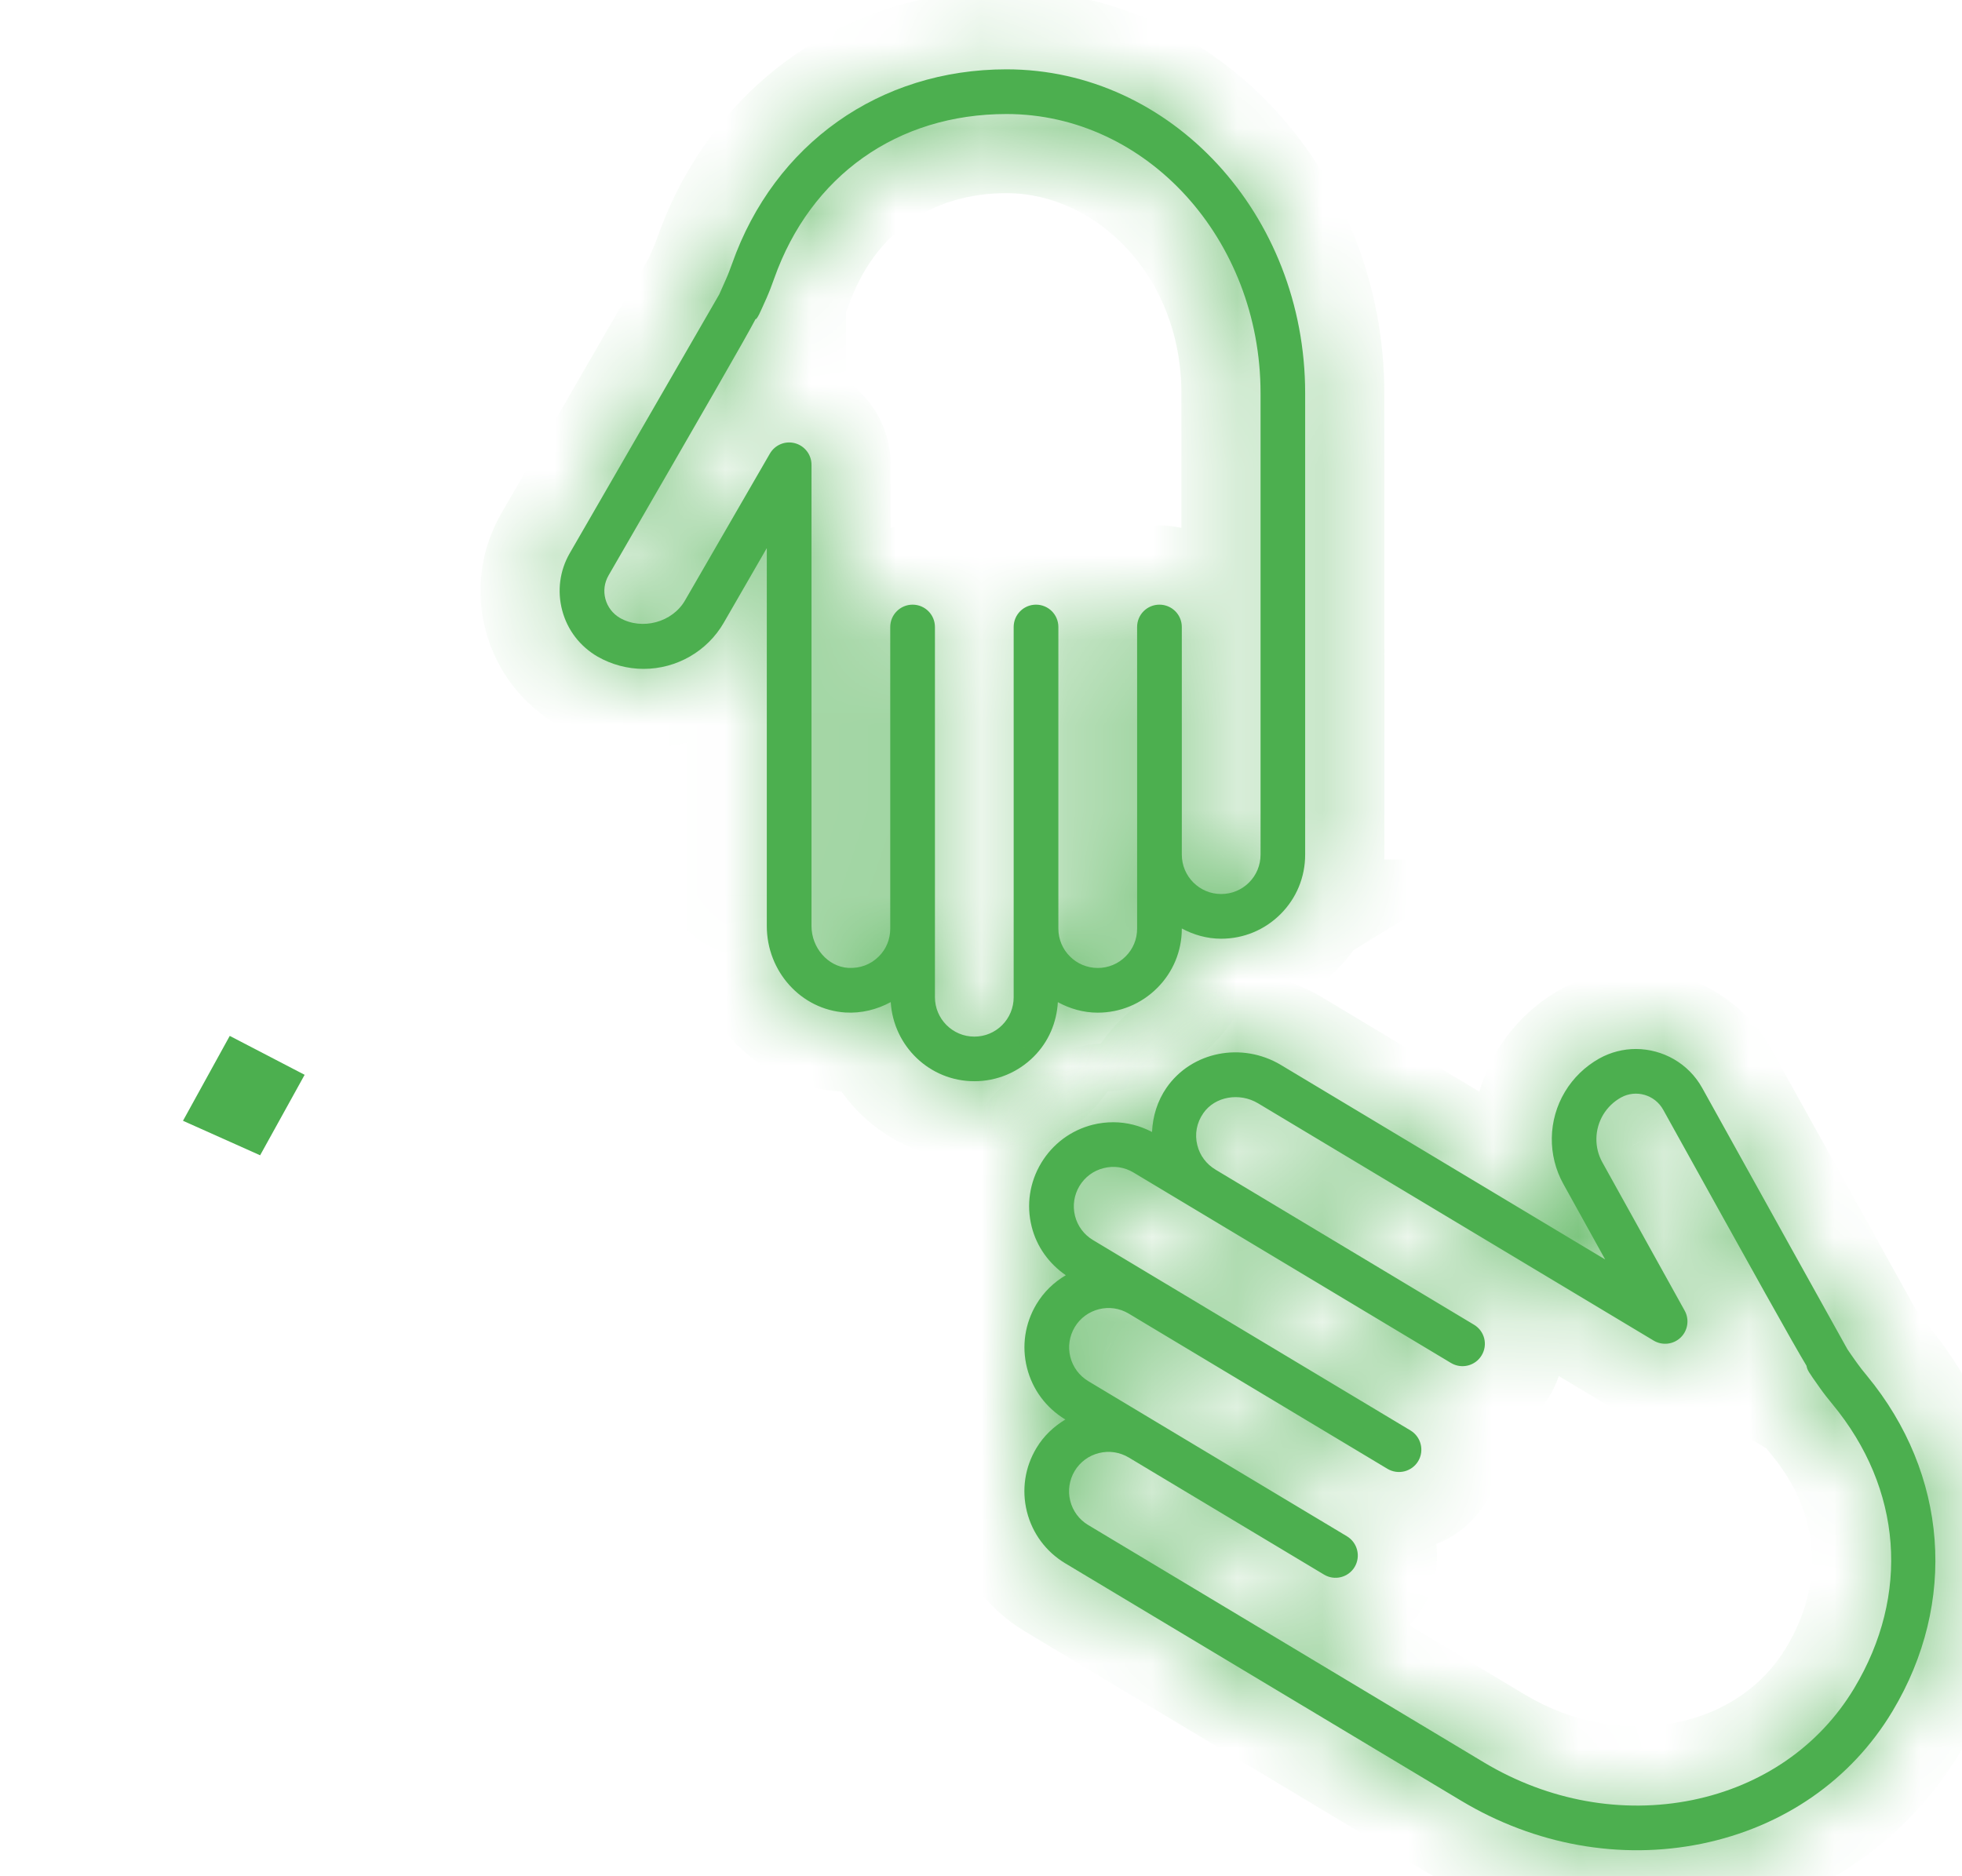 <svg width="23" height="22" viewBox="0 0 23 22" fill="none" xmlns="http://www.w3.org/2000/svg">
<mask id="path-1-inside-1_211_2339" fill="white">
<path d="M14.315 11.007C14.148 11.007 13.992 10.961 13.854 10.887V10.889C13.854 11.152 13.751 11.4 13.565 11.585C13.379 11.771 13.132 11.874 12.868 11.874C12.698 11.874 12.541 11.827 12.401 11.751C12.387 11.992 12.291 12.217 12.119 12.389C11.933 12.575 11.685 12.678 11.422 12.678C10.898 12.678 10.473 12.266 10.442 11.75C10.28 11.838 10.097 11.884 9.908 11.872C9.393 11.838 8.989 11.393 8.989 10.858V6.427L8.485 7.301C8.293 7.635 7.933 7.843 7.545 7.843C7.357 7.843 7.17 7.793 7.005 7.699C6.799 7.579 6.652 7.388 6.591 7.159C6.53 6.93 6.561 6.69 6.68 6.485C6.681 6.485 8.331 3.626 8.432 3.451C8.444 3.424 8.478 3.348 8.507 3.282C8.535 3.22 8.559 3.156 8.582 3.092C9.079 1.686 10.312 0.813 11.799 0.813C13.73 0.813 15.3 2.516 15.3 4.61L15.3 10.021C15.3 10.285 15.198 10.532 15.012 10.718C14.826 10.904 14.579 11.007 14.315 11.007L14.315 11.007ZM11.799 1.337C10.521 1.337 9.503 2.058 9.075 3.267C9.048 3.344 9.019 3.42 8.986 3.495C8.889 3.712 8.889 3.712 8.862 3.743L8.858 3.74C8.724 3.994 8.323 4.688 7.134 6.747C7.085 6.832 7.072 6.93 7.097 7.023C7.122 7.117 7.183 7.196 7.266 7.245C7.526 7.394 7.883 7.298 8.031 7.039L9.025 5.319C9.084 5.217 9.204 5.166 9.319 5.197C9.434 5.228 9.513 5.332 9.513 5.45V10.858C9.513 11.114 9.706 11.334 9.942 11.349C10.079 11.357 10.206 11.311 10.302 11.215C10.389 11.129 10.436 11.013 10.436 10.889V7.352C10.436 7.207 10.554 7.09 10.698 7.09C10.843 7.09 10.96 7.207 10.96 7.352L10.96 11.693C10.96 11.947 11.167 12.155 11.422 12.155C11.545 12.155 11.661 12.107 11.748 12.02C11.835 11.933 11.883 11.816 11.883 11.693V7.352C11.883 7.207 12 7.09 12.145 7.09C12.29 7.09 12.407 7.207 12.407 7.352L12.407 10.848V10.889C12.407 11.143 12.614 11.35 12.869 11.35C12.992 11.35 13.108 11.302 13.195 11.215C13.283 11.128 13.33 11.012 13.33 10.889V7.352C13.33 7.207 13.447 7.09 13.592 7.09C13.737 7.09 13.854 7.207 13.854 7.352L13.854 10.021C13.854 10.276 14.061 10.483 14.315 10.483C14.439 10.483 14.555 10.435 14.642 10.348C14.729 10.261 14.777 10.145 14.777 10.021L14.777 4.61C14.777 2.805 13.441 1.337 11.799 1.337L11.799 1.337Z"/>
</mask>
<path d="M14.315 11.007C14.148 11.007 13.992 10.961 13.854 10.887V10.889C13.854 11.152 13.751 11.4 13.565 11.585C13.379 11.771 13.132 11.874 12.868 11.874C12.698 11.874 12.541 11.827 12.401 11.751C12.387 11.992 12.291 12.217 12.119 12.389C11.933 12.575 11.685 12.678 11.422 12.678C10.898 12.678 10.473 12.266 10.442 11.75C10.28 11.838 10.097 11.884 9.908 11.872C9.393 11.838 8.989 11.393 8.989 10.858V6.427L8.485 7.301C8.293 7.635 7.933 7.843 7.545 7.843C7.357 7.843 7.17 7.793 7.005 7.699C6.799 7.579 6.652 7.388 6.591 7.159C6.53 6.93 6.561 6.69 6.68 6.485C6.681 6.485 8.331 3.626 8.432 3.451C8.444 3.424 8.478 3.348 8.507 3.282C8.535 3.22 8.559 3.156 8.582 3.092C9.079 1.686 10.312 0.813 11.799 0.813C13.73 0.813 15.3 2.516 15.3 4.61L15.3 10.021C15.3 10.285 15.198 10.532 15.012 10.718C14.826 10.904 14.579 11.007 14.315 11.007L14.315 11.007ZM11.799 1.337C10.521 1.337 9.503 2.058 9.075 3.267C9.048 3.344 9.019 3.42 8.986 3.495C8.889 3.712 8.889 3.712 8.862 3.743L8.858 3.74C8.724 3.994 8.323 4.688 7.134 6.747C7.085 6.832 7.072 6.93 7.097 7.023C7.122 7.117 7.183 7.196 7.266 7.245C7.526 7.394 7.883 7.298 8.031 7.039L9.025 5.319C9.084 5.217 9.204 5.166 9.319 5.197C9.434 5.228 9.513 5.332 9.513 5.45V10.858C9.513 11.114 9.706 11.334 9.942 11.349C10.079 11.357 10.206 11.311 10.302 11.215C10.389 11.129 10.436 11.013 10.436 10.889V7.352C10.436 7.207 10.554 7.09 10.698 7.09C10.843 7.09 10.96 7.207 10.96 7.352L10.96 11.693C10.96 11.947 11.167 12.155 11.422 12.155C11.545 12.155 11.661 12.107 11.748 12.02C11.835 11.933 11.883 11.816 11.883 11.693V7.352C11.883 7.207 12 7.09 12.145 7.09C12.29 7.09 12.407 7.207 12.407 7.352L12.407 10.848V10.889C12.407 11.143 12.614 11.35 12.869 11.35C12.992 11.35 13.108 11.302 13.195 11.215C13.283 11.128 13.33 11.012 13.33 10.889V7.352C13.33 7.207 13.447 7.09 13.592 7.09C13.737 7.09 13.854 7.207 13.854 7.352L13.854 10.021C13.854 10.276 14.061 10.483 14.315 10.483C14.439 10.483 14.555 10.435 14.642 10.348C14.729 10.261 14.777 10.145 14.777 10.021L14.777 4.61C14.777 2.805 13.441 1.337 11.799 1.337L11.799 1.337Z" fill="#4CAF4F"/>
<path d="M14.315 11.007V10.079H17.594L14.802 11.797L14.315 11.007ZM13.854 10.887H12.926V9.336L14.292 10.069L13.854 10.887ZM13.565 11.585L12.909 10.929L12.91 10.928L13.565 11.585ZM12.401 11.751L11.475 11.696L11.56 10.236L12.845 10.935L12.401 11.751ZM12.119 12.389L12.775 13.045L12.775 13.046L12.119 12.389ZM10.442 11.75L10.001 10.934L11.282 10.241L11.368 11.695L10.442 11.75ZM9.908 11.872L9.848 12.798L9.847 12.798L9.908 11.872ZM8.989 6.427L8.186 5.963L9.918 2.962V6.427H8.989ZM8.485 7.301L7.68 6.838L7.681 6.837L8.485 7.301ZM7.005 7.699L6.544 8.504L6.54 8.502L7.005 7.699ZM6.591 7.159L7.488 6.919L7.488 6.92L6.591 7.159ZM6.68 6.485L5.877 6.02L6.145 5.557H6.68V6.485ZM8.432 3.451L9.277 3.834L9.259 3.874L9.237 3.912L8.432 3.451ZM8.507 3.282L7.659 2.905L7.659 2.905L8.507 3.282ZM8.582 3.092L9.456 3.402L9.456 3.402L8.582 3.092ZM15.3 4.61L14.372 4.61V4.61H15.3ZM15.3 10.021L16.229 10.021V10.021H15.3ZM15.012 10.718L15.669 11.374L15.669 11.375L15.012 10.718ZM14.315 11.007V11.935H11.036L13.829 10.216L14.315 11.007ZM11.799 1.337V0.409H13.029L12.691 1.592L11.799 1.337ZM9.075 3.267L9.95 3.577L9.949 3.579L9.075 3.267ZM8.986 3.495L9.834 3.873L9.833 3.873L8.986 3.495ZM8.862 3.743L9.561 4.354L8.954 5.048L8.255 4.445L8.862 3.743ZM8.858 3.74L8.038 3.305L8.584 2.276L9.465 3.037L8.858 3.74ZM7.134 6.747L7.937 7.211L7.937 7.212L7.134 6.747ZM7.097 7.023L6.201 7.265L6.2 7.262L7.097 7.023ZM7.266 7.245L6.804 8.049L6.802 8.048L7.266 7.245ZM8.031 7.039L7.226 6.577L7.227 6.575L8.031 7.039ZM9.025 5.319L8.221 4.855L8.221 4.854L9.025 5.319ZM9.319 5.197L9.079 6.094L9.077 6.093L9.319 5.197ZM9.942 11.349L9.893 12.276L9.881 12.275L9.942 11.349ZM10.302 11.215L10.958 11.872L10.957 11.872L10.302 11.215ZM10.96 7.352H11.888V7.352L10.96 7.352ZM10.96 11.693H10.032V11.693L10.96 11.693ZM11.748 12.02L12.405 12.675L12.404 12.677L11.748 12.02ZM12.407 7.352H13.335V7.352L12.407 7.352ZM12.407 10.848H11.479V10.848L12.407 10.848ZM13.195 11.215L13.851 11.872L13.851 11.873L13.195 11.215ZM13.854 7.352H14.782V7.352L13.854 7.352ZM13.854 10.021H12.926V10.021L13.854 10.021ZM14.642 10.348L15.298 11.005L15.297 11.005L14.642 10.348ZM14.777 10.021H13.849V10.021L14.777 10.021ZM14.777 4.61H15.705V4.61L14.777 4.61ZM11.799 1.337V2.265H10.569L10.907 1.082L11.799 1.337ZM14.315 11.935C13.973 11.935 13.668 11.84 13.415 11.704L14.292 10.069C14.304 10.075 14.312 10.078 14.315 10.078C14.318 10.079 14.317 10.079 14.315 10.079V11.935ZM14.782 10.887V10.889H12.926V10.887H14.782ZM14.782 10.889C14.782 11.398 14.582 11.882 14.221 12.242L12.91 10.928C12.917 10.922 12.92 10.916 12.922 10.911C12.924 10.907 12.926 10.899 12.926 10.889H14.782ZM14.222 12.242C13.861 12.602 13.378 12.802 12.868 12.802V10.946C12.879 10.946 12.886 10.944 12.891 10.942C12.896 10.94 12.902 10.936 12.909 10.929L14.222 12.242ZM12.868 12.802C12.522 12.802 12.213 12.705 11.957 12.566L12.845 10.935C12.857 10.942 12.865 10.944 12.868 10.945C12.87 10.946 12.87 10.946 12.868 10.946V12.802ZM13.328 11.805C13.301 12.261 13.116 12.705 12.775 13.045L11.462 11.733C11.465 11.73 11.467 11.727 11.469 11.723C11.471 11.719 11.474 11.71 11.475 11.696L13.328 11.805ZM12.775 13.046C12.415 13.406 11.931 13.606 11.422 13.606V11.75C11.432 11.75 11.44 11.748 11.444 11.746C11.449 11.744 11.455 11.74 11.462 11.733L12.775 13.046ZM11.422 13.606C10.397 13.606 9.575 12.802 9.516 11.805L11.368 11.695C11.37 11.711 11.376 11.725 11.387 11.736C11.393 11.741 11.399 11.745 11.403 11.747C11.408 11.748 11.413 11.75 11.422 11.75V13.606ZM10.883 12.567C10.584 12.729 10.228 12.822 9.848 12.798L9.967 10.945C9.967 10.945 9.969 10.946 9.974 10.945C9.98 10.943 9.989 10.941 10.001 10.934L10.883 12.567ZM9.847 12.798C8.817 12.73 8.061 11.854 8.061 10.858H9.918C9.918 10.89 9.929 10.914 9.943 10.93C9.957 10.945 9.967 10.945 9.969 10.946L9.847 12.798ZM8.061 10.858V6.427H9.918V10.858H8.061ZM9.793 6.891L9.289 7.765L7.681 6.837L8.186 5.963L9.793 6.891ZM9.289 7.763C8.931 8.387 8.263 8.771 7.545 8.771V6.915C7.602 6.915 7.654 6.883 7.68 6.838L9.289 7.763ZM7.545 8.771C7.194 8.771 6.849 8.679 6.544 8.504L7.467 6.893C7.491 6.908 7.519 6.915 7.545 6.915V8.771ZM6.54 8.502C6.123 8.26 5.82 7.867 5.695 7.399L7.488 6.92C7.487 6.916 7.485 6.911 7.48 6.905C7.476 6.899 7.472 6.896 7.471 6.896L6.54 8.502ZM5.695 7.4C5.569 6.932 5.635 6.438 5.877 6.02L7.484 6.95C7.485 6.948 7.487 6.943 7.488 6.935C7.489 6.928 7.488 6.922 7.488 6.919L5.695 7.4ZM6.68 5.557C6.225 5.676 5.884 6.008 5.882 6.012C5.881 6.014 5.88 6.016 5.879 6.016C5.879 6.017 5.879 6.018 5.879 6.018C5.878 6.018 5.878 6.018 5.878 6.018C5.878 6.019 5.878 6.018 5.878 6.018C5.879 6.017 5.88 6.015 5.882 6.012C5.885 6.007 5.889 5.999 5.895 5.989C5.907 5.968 5.925 5.937 5.948 5.898C5.993 5.819 6.058 5.707 6.136 5.572C6.293 5.301 6.502 4.938 6.715 4.57C7.141 3.832 7.578 3.075 7.627 2.989L9.237 3.912C9.186 4.002 8.747 4.762 8.322 5.498C8.11 5.866 7.9 6.229 7.744 6.5C7.666 6.635 7.601 6.748 7.555 6.826C7.533 6.865 7.515 6.896 7.503 6.917C7.496 6.928 7.492 6.936 7.489 6.942C7.487 6.944 7.486 6.947 7.485 6.948C7.484 6.949 7.484 6.95 7.483 6.951C7.483 6.951 7.482 6.952 7.482 6.953C7.481 6.954 7.48 6.956 7.479 6.958C7.476 6.962 7.136 7.294 6.68 7.413V5.557ZM7.587 3.067C7.597 3.045 7.629 2.972 7.659 2.905L9.355 3.659C9.327 3.723 9.291 3.804 9.277 3.834L7.587 3.067ZM7.659 2.905C7.672 2.876 7.686 2.839 7.707 2.782L9.456 3.402C9.431 3.473 9.398 3.564 9.355 3.659L7.659 2.905ZM7.707 2.782C8.335 1.007 9.918 -0.115 11.799 -0.115V1.741C10.707 1.741 9.824 2.365 9.456 3.402L7.707 2.782ZM11.799 -0.115C14.312 -0.115 16.228 2.076 16.228 4.61H14.372C14.372 2.957 13.148 1.741 11.799 1.741V-0.115ZM16.228 4.61L16.229 10.021L14.372 10.021L14.372 4.61L16.228 4.61ZM16.229 10.021C16.229 10.53 16.029 11.014 15.669 11.374L14.355 10.063C14.363 10.055 14.366 10.049 14.368 10.044C14.37 10.039 14.372 10.032 14.372 10.021H16.229ZM15.669 11.375C15.308 11.735 14.825 11.935 14.315 11.935V10.079C14.326 10.079 14.333 10.077 14.338 10.075C14.343 10.073 14.349 10.069 14.356 10.062L15.669 11.375ZM13.829 10.216L13.829 10.216L14.802 11.797L14.802 11.797L13.829 10.216ZM11.799 2.265C10.917 2.265 10.247 2.737 9.95 3.577L8.2 2.957C8.759 1.38 10.126 0.409 11.799 0.409V2.265ZM9.949 3.579C9.92 3.661 9.882 3.765 9.834 3.873L8.138 3.118C8.156 3.076 8.175 3.026 8.201 2.955L9.949 3.579ZM9.833 3.873C9.791 3.968 9.755 4.049 9.728 4.103C9.711 4.137 9.684 4.189 9.644 4.247C9.604 4.306 9.564 4.35 9.561 4.354L8.163 3.132C8.165 3.13 8.165 3.131 8.163 3.132C8.162 3.134 8.158 3.138 8.154 3.143C8.149 3.149 8.143 3.157 8.136 3.166C8.129 3.176 8.122 3.185 8.114 3.196C8.1 3.217 8.089 3.236 8.081 3.25C8.073 3.263 8.069 3.272 8.068 3.274C8.067 3.276 8.067 3.275 8.07 3.268C8.073 3.261 8.078 3.252 8.084 3.238C8.09 3.225 8.098 3.208 8.107 3.188C8.116 3.168 8.126 3.144 8.138 3.117L9.833 3.873ZM8.255 4.445L8.252 4.442L9.465 3.037L9.469 3.041L8.255 4.445ZM9.678 4.174C9.533 4.449 9.119 5.166 7.937 7.211L6.33 6.283C7.528 4.209 7.914 3.54 8.038 3.305L9.678 4.174ZM7.937 7.212C8.011 7.084 8.032 6.929 7.994 6.785L6.2 7.262C6.112 6.931 6.158 6.58 6.33 6.282L7.937 7.212ZM7.993 6.782C7.955 6.64 7.861 6.516 7.73 6.441L6.802 8.048C6.504 7.876 6.289 7.594 6.201 7.265L7.993 6.782ZM7.729 6.44C7.623 6.379 7.52 6.38 7.449 6.399C7.379 6.418 7.288 6.469 7.226 6.577L8.836 7.501C8.431 8.206 7.507 8.453 6.804 8.049L7.729 6.44ZM7.227 6.575L8.221 4.855L9.828 5.783L8.835 7.504L7.227 6.575ZM8.221 4.854C8.49 4.391 9.037 4.159 9.562 4.302L9.077 6.093C9.371 6.173 9.678 6.042 9.828 5.784L8.221 4.854ZM9.559 4.301C10.08 4.44 10.441 4.912 10.441 5.45H8.585C8.585 5.751 8.787 6.016 9.079 6.094L9.559 4.301ZM10.441 5.45V10.858H8.585V5.45H10.441ZM10.441 10.858C10.441 10.753 10.402 10.656 10.338 10.583C10.274 10.509 10.16 10.434 10.003 10.423L9.881 12.275C9.1 12.224 8.585 11.543 8.585 10.858H10.441ZM9.991 10.423C9.882 10.417 9.748 10.457 9.646 10.559L10.957 11.872C10.664 12.165 10.276 12.296 9.893 12.276L9.991 10.423ZM9.645 10.559C9.557 10.647 9.508 10.768 9.508 10.889H11.364C11.364 11.258 11.22 11.61 10.958 11.872L9.645 10.559ZM9.508 10.889V7.352H11.364V10.889H9.508ZM9.508 7.352C9.508 6.695 10.041 6.162 10.698 6.162V8.018C11.066 8.018 11.364 7.72 11.364 7.352H9.508ZM10.698 6.162C11.355 6.162 11.888 6.694 11.888 7.352H10.032C10.032 7.72 10.331 8.018 10.698 8.018V6.162ZM11.888 7.352L11.888 11.693L10.032 11.693L10.032 7.352L11.888 7.352ZM11.888 11.693C11.888 11.435 11.68 11.226 11.422 11.226V13.083C10.655 13.083 10.032 12.46 10.032 11.693H11.888ZM11.422 11.226C11.301 11.226 11.181 11.275 11.093 11.363L12.404 12.677C12.142 12.938 11.79 13.083 11.422 13.083V11.226ZM11.092 11.364C11.004 11.452 10.955 11.572 10.955 11.693H12.811C12.811 12.061 12.667 12.413 12.405 12.675L11.092 11.364ZM10.955 11.693V7.352H12.811V11.693H10.955ZM10.955 7.352C10.955 6.695 11.487 6.162 12.145 6.162V8.018C12.513 8.018 12.811 7.719 12.811 7.352H10.955ZM12.145 6.162C12.802 6.162 13.335 6.694 13.335 7.352H11.479C11.479 7.72 11.778 8.018 12.145 8.018V6.162ZM13.335 7.352L13.335 10.848L11.479 10.848L11.479 7.352L13.335 7.352ZM13.335 10.848V10.889H11.479V10.848H13.335ZM13.335 10.889C13.335 10.63 13.126 10.422 12.869 10.422V12.278C12.102 12.278 11.479 11.656 11.479 10.889H13.335ZM12.869 10.422C12.745 10.422 12.626 10.472 12.54 10.557L13.851 11.873C13.59 12.132 13.239 12.278 12.869 12.278V10.422ZM12.54 10.558C12.451 10.647 12.402 10.768 12.402 10.889H14.258C14.258 11.257 14.114 11.61 13.851 11.872L12.54 10.558ZM12.402 10.889V7.352H14.258V10.889H12.402ZM12.402 7.352C12.402 6.695 12.934 6.162 13.592 6.162V8.018C13.96 8.018 14.258 7.719 14.258 7.352H12.402ZM13.592 6.162C14.249 6.162 14.782 6.694 14.782 7.352H12.926C12.926 7.72 13.225 8.018 13.592 8.018V6.162ZM14.782 7.352L14.782 10.022L12.926 10.021L12.926 7.352L14.782 7.352ZM14.782 10.021C14.782 9.764 14.574 9.555 14.315 9.555V11.411C13.548 11.411 12.926 10.788 12.926 10.021H14.782ZM14.315 9.555C14.194 9.555 14.073 9.605 13.986 9.692L15.297 11.005C15.036 11.266 14.685 11.411 14.315 11.411V9.555ZM13.986 9.692C13.897 9.781 13.849 9.901 13.849 10.021H15.705C15.705 10.389 15.561 10.742 15.298 11.005L13.986 9.692ZM13.849 10.021L13.849 4.61L15.705 4.61L15.705 10.021L13.849 10.021ZM13.849 4.61C13.849 3.233 12.848 2.265 11.799 2.265V0.409C14.034 0.409 15.705 2.377 15.705 4.61H13.849ZM10.907 1.082L10.907 1.082L12.691 1.592L12.691 1.592L10.907 1.082Z" fill="#4CAF4F" mask="url(#path-1-inside-1_211_2339)"/>
<path d="M2.935 12.795L2.883 12.768C2.871 12.79 2.837 12.851 2.786 12.943C2.804 12.952 2.822 12.96 2.84 12.967C2.871 12.911 2.903 12.853 2.935 12.795Z" fill="#4CAF4F" stroke="#4CAF4F" stroke-width="0.928"/>
<mask id="path-4-inside-2_211_2339" fill="white">
<path d="M22.185 20.065C21.702 20.871 20.907 21.422 19.947 21.619C18.995 21.813 17.994 21.634 17.128 21.114L12.488 18.331C12.262 18.195 12.102 17.98 12.038 17.724C11.975 17.469 12.014 17.204 12.15 16.979C12.234 16.838 12.352 16.727 12.49 16.644L12.488 16.644C12.263 16.508 12.103 16.293 12.039 16.038C11.975 15.783 12.015 15.518 12.15 15.292C12.238 15.146 12.357 15.033 12.494 14.953C12.296 14.816 12.153 14.618 12.094 14.383C12.03 14.128 12.07 13.863 12.205 13.638C12.341 13.412 12.556 13.252 12.811 13.188C12.891 13.168 12.972 13.159 13.052 13.159C13.209 13.159 13.363 13.199 13.505 13.273C13.513 13.089 13.568 12.909 13.675 12.754C13.969 12.33 14.558 12.213 15.017 12.488L18.817 14.768L18.328 13.885C18.14 13.548 18.146 13.133 18.346 12.801C18.443 12.639 18.582 12.505 18.747 12.412C18.884 12.336 19.031 12.3 19.177 12.3C19.49 12.301 19.793 12.466 19.955 12.758C20.518 13.773 21.582 15.688 21.657 15.821C21.672 15.845 21.721 15.913 21.762 15.972C21.801 16.027 21.843 16.081 21.887 16.133C22.836 17.284 22.95 18.79 22.185 20.065L22.185 20.065ZM21.483 16.467C21.431 16.404 21.38 16.34 21.333 16.273C21.191 16.072 21.188 16.067 21.177 16.014C21.012 15.74 20.607 15.013 19.497 13.012C19.399 12.836 19.178 12.772 19.002 12.869C18.915 12.918 18.845 12.986 18.794 13.07C18.691 13.242 18.687 13.457 18.785 13.631L19.749 15.368C19.806 15.471 19.787 15.601 19.702 15.683C19.617 15.765 19.487 15.78 19.385 15.719L14.748 12.937C14.529 12.806 14.241 12.857 14.106 13.053C14.028 13.165 14.003 13.299 14.036 13.429C14.066 13.549 14.141 13.649 14.247 13.713C14.247 13.713 14.247 13.713 14.248 13.714L17.279 15.533C17.404 15.607 17.444 15.768 17.369 15.892C17.295 16.016 17.134 16.056 17.01 15.982L13.287 13.748C13.182 13.685 13.058 13.666 12.938 13.697C12.819 13.726 12.718 13.801 12.654 13.907C12.591 14.013 12.572 14.137 12.602 14.257C12.632 14.376 12.707 14.477 12.812 14.54L13.537 14.975L16.535 16.773C16.659 16.848 16.699 17.009 16.625 17.133C16.55 17.257 16.39 17.297 16.265 17.223L13.232 15.403C13.014 15.272 12.73 15.343 12.599 15.561C12.536 15.667 12.517 15.791 12.547 15.911C12.577 16.03 12.652 16.131 12.758 16.195L13.501 16.641L15.79 18.014C15.914 18.089 15.954 18.25 15.88 18.374C15.806 18.497 15.645 18.538 15.521 18.463L13.232 17.09C13.126 17.027 13.002 17.008 12.882 17.038C12.763 17.068 12.662 17.142 12.598 17.248C12.535 17.354 12.516 17.479 12.546 17.598C12.576 17.717 12.65 17.818 12.757 17.882L17.397 20.666C18.15 21.117 19.019 21.274 19.842 21.106C20.656 20.939 21.329 20.474 21.736 19.796C22.394 18.7 22.299 17.456 21.483 16.467L21.483 16.467Z"/>
</mask>
<path d="M22.185 20.065C21.702 20.871 20.907 21.422 19.947 21.619C18.995 21.813 17.994 21.634 17.128 21.114L12.488 18.331C12.262 18.195 12.102 17.98 12.038 17.724C11.975 17.469 12.014 17.204 12.15 16.979C12.234 16.838 12.352 16.727 12.49 16.644L12.488 16.644C12.263 16.508 12.103 16.293 12.039 16.038C11.975 15.783 12.015 15.518 12.15 15.292C12.238 15.146 12.357 15.033 12.494 14.953C12.296 14.816 12.153 14.618 12.094 14.383C12.03 14.128 12.07 13.863 12.205 13.638C12.341 13.412 12.556 13.252 12.811 13.188C12.891 13.168 12.972 13.159 13.052 13.159C13.209 13.159 13.363 13.199 13.505 13.273C13.513 13.089 13.568 12.909 13.675 12.754C13.969 12.33 14.558 12.213 15.017 12.488L18.817 14.768L18.328 13.885C18.14 13.548 18.146 13.133 18.346 12.801C18.443 12.639 18.582 12.505 18.747 12.412C18.884 12.336 19.031 12.3 19.177 12.3C19.49 12.301 19.793 12.466 19.955 12.758C20.518 13.773 21.582 15.688 21.657 15.821C21.672 15.845 21.721 15.913 21.762 15.972C21.801 16.027 21.843 16.081 21.887 16.133C22.836 17.284 22.95 18.79 22.185 20.065L22.185 20.065ZM21.483 16.467C21.431 16.404 21.38 16.34 21.333 16.273C21.191 16.072 21.188 16.067 21.177 16.014C21.012 15.74 20.607 15.013 19.497 13.012C19.399 12.836 19.178 12.772 19.002 12.869C18.915 12.918 18.845 12.986 18.794 13.07C18.691 13.242 18.687 13.457 18.785 13.631L19.749 15.368C19.806 15.471 19.787 15.601 19.702 15.683C19.617 15.765 19.487 15.78 19.385 15.719L14.748 12.937C14.529 12.806 14.241 12.857 14.106 13.053C14.028 13.165 14.003 13.299 14.036 13.429C14.066 13.549 14.141 13.649 14.247 13.713C14.247 13.713 14.247 13.713 14.248 13.714L17.279 15.533C17.404 15.607 17.444 15.768 17.369 15.892C17.295 16.016 17.134 16.056 17.01 15.982L13.287 13.748C13.182 13.685 13.058 13.666 12.938 13.697C12.819 13.726 12.718 13.801 12.654 13.907C12.591 14.013 12.572 14.137 12.602 14.257C12.632 14.376 12.707 14.477 12.812 14.54L13.537 14.975L16.535 16.773C16.659 16.848 16.699 17.009 16.625 17.133C16.55 17.257 16.39 17.297 16.265 17.223L13.232 15.403C13.014 15.272 12.73 15.343 12.599 15.561C12.536 15.667 12.517 15.791 12.547 15.911C12.577 16.03 12.652 16.131 12.758 16.195L13.501 16.641L15.79 18.014C15.914 18.089 15.954 18.25 15.88 18.374C15.806 18.497 15.645 18.538 15.521 18.463L13.232 17.09C13.126 17.027 13.002 17.008 12.882 17.038C12.763 17.068 12.662 17.142 12.598 17.248C12.535 17.354 12.516 17.479 12.546 17.598C12.576 17.717 12.65 17.818 12.757 17.882L17.397 20.666C18.15 21.117 19.019 21.274 19.842 21.106C20.656 20.939 21.329 20.474 21.736 19.796C22.394 18.7 22.299 17.456 21.483 16.467L21.483 16.467Z" fill="#4CAF4F"/>
<path d="M22.185 20.065L21.886 19.186L24.285 18.369L22.981 20.542L22.185 20.065ZM19.947 21.619L20.133 22.528L20.132 22.528L19.947 21.619ZM17.128 21.114L16.651 21.91L16.651 21.91L17.128 21.114ZM12.488 18.331L12.965 17.535L12.965 17.535L12.488 18.331ZM12.038 17.724L11.138 17.95L11.137 17.948L12.038 17.724ZM12.15 16.979L12.946 17.456L12.946 17.456L12.15 16.979ZM12.49 16.644L12.982 15.857L14.268 16.662L12.966 17.441L12.49 16.644ZM12.488 16.644L12.966 15.848L12.973 15.852L12.98 15.857L12.488 16.644ZM12.039 16.038L12.94 15.812L12.94 15.813L12.039 16.038ZM12.15 15.292L11.354 14.815L11.355 14.813L12.15 15.292ZM12.494 14.953L13.02 14.188L14.218 15.012L12.965 15.752L12.494 14.953ZM12.094 14.383L12.994 14.158L12.995 14.158L12.094 14.383ZM12.205 13.638L13.002 14.115L13.001 14.115L12.205 13.638ZM12.811 13.188L13.037 14.089L13.036 14.089L12.811 13.188ZM13.052 13.159V12.23L13.053 12.23L13.052 13.159ZM13.505 13.273L14.432 13.317L14.363 14.769L13.074 14.095L13.505 13.273ZM13.675 12.754L14.438 13.283L14.438 13.283L13.675 12.754ZM15.017 12.488L14.54 13.284L14.54 13.284L15.017 12.488ZM18.817 14.768L19.629 14.317L21.31 17.345L18.34 15.563L18.817 14.768ZM18.328 13.885L19.138 13.433L19.139 13.435L18.328 13.885ZM18.346 12.801L17.55 12.323L17.55 12.323L18.346 12.801ZM18.747 12.412L18.293 11.602L18.298 11.6L18.747 12.412ZM19.177 12.3V11.372L19.177 11.372L19.177 12.3ZM19.955 12.758L19.143 13.208L19.143 13.207L19.955 12.758ZM21.657 15.821L20.892 16.347L20.868 16.312L20.847 16.274L21.657 15.821ZM21.762 15.972L21.003 16.507L21.003 16.506L21.762 15.972ZM21.887 16.133L22.601 15.541L22.603 15.543L21.887 16.133ZM22.185 20.065L22.485 20.943L20.085 21.761L21.389 19.587L22.185 20.065ZM21.483 16.467L21.575 17.391L21.082 17.44L20.767 17.058L21.483 16.467ZM21.333 16.273L22.092 15.739L22.093 15.74L21.333 16.273ZM21.177 16.014L21.971 15.534L22.055 15.672L22.087 15.83L21.177 16.014ZM19.497 13.012L18.685 13.462L18.685 13.462L19.497 13.012ZM19.002 12.869L18.548 12.059L18.553 12.057L19.002 12.869ZM18.794 13.07L19.59 13.548L19.59 13.548L18.794 13.07ZM18.785 13.631L19.595 13.178L19.596 13.18L18.785 13.631ZM19.749 15.368L18.937 15.818L18.937 15.818L19.749 15.368ZM19.702 15.683L19.055 15.017L19.057 15.016L19.702 15.683ZM19.385 15.719L18.91 16.517L18.907 16.515L19.385 15.719ZM14.748 12.937L15.225 12.141L15.225 12.141L14.748 12.937ZM14.106 13.053L14.869 13.581L14.869 13.581L14.106 13.053ZM14.036 13.429L13.135 13.654L13.135 13.653L14.036 13.429ZM14.247 13.713L13.832 14.543L13.8 14.527L13.769 14.509L14.247 13.713ZM14.248 13.714L14.663 12.883L14.694 12.899L14.725 12.918L14.248 13.714ZM17.279 15.533L17.757 14.737L17.757 14.737L17.279 15.533ZM17.369 15.892L18.165 16.369L18.165 16.37L17.369 15.892ZM17.01 15.982L17.487 15.186L17.488 15.186L17.01 15.982ZM13.287 13.748L13.765 12.952L13.765 12.953L13.287 13.748ZM12.938 13.697L13.164 14.597L13.163 14.597L12.938 13.697ZM12.654 13.907L13.451 14.384L13.45 14.386L12.654 13.907ZM12.602 14.257L11.701 14.482L11.701 14.479L12.602 14.257ZM12.812 14.54L12.335 15.336L12.335 15.336L12.812 14.54ZM13.537 14.975L14.014 14.179L14.014 14.179L13.537 14.975ZM16.535 16.773L17.012 15.978L17.013 15.978L16.535 16.773ZM16.625 17.133L17.421 17.61L17.42 17.611L16.625 17.133ZM16.265 17.223L15.788 18.019L15.788 18.018L16.265 17.223ZM13.232 15.403L12.755 16.199L12.754 16.198L13.232 15.403ZM12.599 15.561L13.395 16.039L13.395 16.039L12.599 15.561ZM12.547 15.911L11.646 16.136L11.646 16.134L12.547 15.911ZM12.758 16.195L12.28 16.991L12.279 16.99L12.758 16.195ZM13.501 16.641L13.979 15.845L13.979 15.845L13.501 16.641ZM15.79 18.014L16.268 17.218L16.268 17.219L15.79 18.014ZM15.88 18.374L16.676 18.851L16.675 18.852L15.88 18.374ZM15.521 18.463L15.998 17.668L15.999 17.668L15.521 18.463ZM13.232 17.09L13.709 16.294L13.709 16.294L13.232 17.09ZM12.882 17.038L12.657 16.137L12.657 16.137L12.882 17.038ZM12.598 17.248L11.802 16.771L11.802 16.771L12.598 17.248ZM12.546 17.598L11.645 17.823L11.645 17.821L12.546 17.598ZM12.757 17.882L12.279 18.677L12.278 18.677L12.757 17.882ZM17.397 20.666L17.875 19.87L17.875 19.87L17.397 20.666ZM19.842 21.106L20.027 22.015L20.027 22.015L19.842 21.106ZM21.736 19.796L20.94 19.318L20.94 19.318L21.736 19.796ZM21.483 16.467L21.391 15.544L21.884 15.495L22.199 15.876L21.483 16.467ZM22.981 20.542C22.358 21.582 21.335 22.282 20.133 22.528L19.761 20.709C20.479 20.563 21.046 20.16 21.389 19.588L22.981 20.542ZM20.132 22.528C18.944 22.77 17.707 22.544 16.651 21.91L17.605 20.318C18.281 20.724 19.047 20.855 19.762 20.709L20.132 22.528ZM16.651 21.91L12.01 19.126L12.965 17.535L17.606 20.319L16.651 21.91ZM12.01 19.126C11.574 18.864 11.262 18.444 11.138 17.95L12.938 17.499C12.941 17.509 12.944 17.515 12.947 17.52C12.951 17.524 12.956 17.529 12.965 17.535L12.01 19.126ZM11.137 17.948C11.014 17.454 11.092 16.937 11.354 16.502L12.946 17.456C12.94 17.465 12.938 17.473 12.937 17.478C12.936 17.483 12.936 17.49 12.939 17.5L11.137 17.948ZM11.353 16.502C11.525 16.215 11.761 15.999 12.013 15.848L12.966 17.441C12.955 17.448 12.949 17.453 12.947 17.455C12.944 17.457 12.945 17.457 12.946 17.456L11.353 16.502ZM11.998 17.431L11.996 17.431L12.98 15.857L12.982 15.857L11.998 17.431ZM12.011 17.439C11.575 17.178 11.262 16.758 11.139 16.262L12.94 15.813C12.942 15.823 12.945 15.829 12.948 15.833C12.951 15.837 12.957 15.842 12.966 15.848L12.011 17.439ZM11.139 16.263C11.015 15.768 11.093 15.251 11.354 14.815L12.946 15.769C12.941 15.778 12.939 15.786 12.938 15.791C12.937 15.796 12.937 15.803 12.94 15.812L11.139 16.263ZM11.355 14.813C11.526 14.528 11.76 14.308 12.022 14.153L12.965 15.752C12.959 15.755 12.955 15.759 12.953 15.761C12.95 15.764 12.948 15.767 12.946 15.77L11.355 14.813ZM11.968 15.717C11.593 15.459 11.31 15.074 11.194 14.608L12.995 14.158C12.996 14.163 12.997 14.166 12.999 14.169C13.002 14.173 13.008 14.18 13.02 14.188L11.968 15.717ZM11.194 14.609C11.07 14.114 11.148 13.596 11.41 13.16L13.001 14.115C12.996 14.124 12.994 14.131 12.993 14.136C12.992 14.141 12.992 14.148 12.994 14.158L11.194 14.609ZM11.409 13.161C11.671 12.723 12.092 12.412 12.586 12.288L13.036 14.089C13.026 14.091 13.02 14.095 13.016 14.098C13.012 14.101 13.007 14.106 13.002 14.115L11.409 13.161ZM12.585 12.288C12.739 12.25 12.896 12.23 13.052 12.23V14.087C13.048 14.087 13.043 14.087 13.037 14.089L12.585 12.288ZM13.053 12.23C13.368 12.231 13.669 12.311 13.935 12.45L13.074 14.095C13.066 14.091 13.059 14.088 13.056 14.088C13.052 14.087 13.051 14.087 13.051 14.087L13.053 12.23ZM12.578 13.229C12.594 12.891 12.695 12.539 12.913 12.226L14.438 13.283C14.441 13.279 14.433 13.287 14.432 13.317L12.578 13.229ZM12.912 12.226C13.5 11.377 14.64 11.179 15.495 11.692L14.54 13.284C14.513 13.268 14.486 13.265 14.465 13.269C14.445 13.273 14.439 13.281 14.438 13.283L12.912 12.226ZM15.495 11.692L19.295 13.972L18.34 15.563L14.54 13.284L15.495 11.692ZM18.006 15.218L17.516 14.336L19.139 13.435L19.629 14.317L18.006 15.218ZM17.517 14.337C17.166 13.709 17.18 12.939 17.55 12.323L19.142 13.278C19.113 13.327 19.113 13.388 19.138 13.433L17.517 14.337ZM17.55 12.323C17.731 12.021 17.988 11.773 18.293 11.602L19.201 13.221C19.175 13.236 19.155 13.256 19.141 13.278L17.55 12.323ZM18.298 11.6C18.576 11.446 18.878 11.372 19.177 11.372V13.229C19.18 13.229 19.184 13.228 19.188 13.227C19.192 13.226 19.195 13.225 19.197 13.224L18.298 11.6ZM19.177 11.372C19.812 11.373 20.434 11.707 20.767 12.308L19.143 13.207C19.144 13.21 19.147 13.213 19.15 13.217C19.154 13.22 19.157 13.222 19.16 13.224C19.165 13.227 19.17 13.229 19.176 13.229L19.177 11.372ZM20.767 12.307C21.331 13.324 22.393 15.236 22.466 15.368L20.847 16.274C20.771 16.139 19.706 14.222 19.143 13.208L20.767 12.307ZM22.421 15.295C22.434 15.314 22.48 15.38 22.521 15.438L21.003 16.506C20.961 16.447 20.911 16.375 20.892 16.347L22.421 15.295ZM22.52 15.437C22.539 15.464 22.564 15.496 22.601 15.541L21.172 16.726C21.122 16.665 21.062 16.591 21.003 16.507L22.52 15.437ZM22.603 15.543C23.801 16.995 23.949 18.929 22.981 20.542L21.389 19.587C21.951 18.651 21.871 17.572 21.171 16.724L22.603 15.543ZM21.886 19.186L21.886 19.186L22.485 20.943L22.485 20.943L21.886 19.186ZM20.767 17.058C20.709 16.987 20.64 16.901 20.573 16.806L22.093 15.74C22.119 15.778 22.153 15.821 22.198 15.876L20.767 17.058ZM20.574 16.808C20.516 16.725 20.453 16.637 20.412 16.568C20.384 16.522 20.346 16.454 20.315 16.368C20.284 16.285 20.27 16.213 20.267 16.198L22.087 15.83C22.089 15.842 22.08 15.79 22.057 15.729C22.034 15.665 22.008 15.621 22 15.608C21.997 15.602 21.995 15.6 21.998 15.604C22.001 15.609 22.006 15.616 22.014 15.628C22.031 15.653 22.055 15.687 22.092 15.739L20.574 16.808ZM20.383 16.494C20.206 16.201 19.788 15.449 18.685 13.462L20.308 12.561C21.427 14.576 21.817 15.279 21.971 15.534L20.383 16.494ZM18.685 13.462C18.835 13.733 19.177 13.832 19.45 13.682L18.553 12.057C19.178 11.711 19.963 11.939 20.308 12.562L18.685 13.462ZM19.455 13.679C19.509 13.649 19.558 13.602 19.59 13.548L17.998 12.593C18.132 12.369 18.32 12.187 18.548 12.059L19.455 13.679ZM19.59 13.548C19.657 13.437 19.661 13.297 19.595 13.178L17.974 14.083C17.714 13.616 17.726 13.047 17.998 12.593L19.59 13.548ZM19.596 13.18L20.56 14.917L18.937 15.818L17.973 14.081L19.596 13.18ZM20.56 14.917C20.821 15.387 20.734 15.975 20.347 16.35L19.057 15.016C18.839 15.226 18.791 15.555 18.937 15.818L20.56 14.917ZM20.348 16.349C19.958 16.728 19.368 16.788 18.91 16.517L19.86 14.921C19.606 14.771 19.276 14.803 19.055 15.017L20.348 16.349ZM18.907 16.515L14.27 13.733L15.225 12.141L19.862 14.923L18.907 16.515ZM14.271 13.733C14.361 13.787 14.463 13.803 14.559 13.786C14.655 13.769 14.779 13.711 14.869 13.581L13.343 12.524C13.79 11.879 14.639 11.79 15.225 12.141L14.271 13.733ZM14.869 13.581C14.941 13.477 14.969 13.337 14.937 13.205L13.135 13.653C13.037 13.26 13.115 12.853 13.343 12.524L14.869 13.581ZM14.936 13.204C14.906 13.082 14.827 12.979 14.724 12.917L13.769 14.509C13.454 14.32 13.226 14.015 13.135 13.654L14.936 13.204ZM14.662 12.883C14.746 12.925 14.807 12.972 14.846 13.005C14.866 13.021 14.88 13.035 14.889 13.043C14.894 13.048 14.898 13.051 14.9 13.053C14.901 13.055 14.902 13.056 14.902 13.056C14.903 13.056 14.903 13.057 14.903 13.057C14.903 13.057 14.903 13.057 14.903 13.057C14.903 13.057 14.903 13.057 14.903 13.057C14.903 13.057 14.903 13.057 14.903 13.057C14.903 13.057 14.903 13.057 14.903 13.057C14.904 13.057 14.902 13.056 14.9 13.054C14.898 13.051 14.894 13.048 14.89 13.043C14.881 13.035 14.866 13.021 14.847 13.005C14.808 12.972 14.746 12.925 14.663 12.883L13.832 14.544C13.748 14.502 13.687 14.455 13.648 14.422C13.629 14.406 13.614 14.392 13.605 14.383C13.6 14.379 13.597 14.375 13.594 14.373C13.593 14.372 13.592 14.371 13.592 14.37C13.591 14.37 13.591 14.37 13.591 14.37C13.591 14.37 13.591 14.37 13.591 14.37C13.591 14.37 13.591 14.37 13.591 14.37C13.591 14.37 13.591 14.37 13.591 14.37C13.591 14.37 13.591 14.37 13.591 14.37C13.591 14.369 13.592 14.371 13.594 14.373C13.596 14.375 13.6 14.379 13.604 14.383C13.614 14.392 13.628 14.405 13.647 14.421C13.686 14.454 13.748 14.501 13.832 14.543L14.662 12.883ZM14.725 12.918L17.757 14.737L16.802 16.328L13.77 14.509L14.725 12.918ZM17.757 14.737C18.321 15.075 18.503 15.806 18.165 16.369L16.573 15.415C16.384 15.73 16.486 16.139 16.802 16.328L17.757 14.737ZM18.165 16.37C17.827 16.931 17.097 17.116 16.532 16.777L17.488 15.186C17.171 14.996 16.762 15.1 16.574 15.414L18.165 16.37ZM16.532 16.777L12.81 14.544L13.765 12.953L17.487 15.186L16.532 16.777ZM12.81 14.544C12.915 14.607 13.043 14.627 13.164 14.597L12.712 12.796C13.072 12.706 13.449 12.763 13.765 12.952L12.81 14.544ZM13.163 14.597C13.283 14.567 13.388 14.489 13.451 14.384L11.858 13.431C12.047 13.114 12.354 12.886 12.714 12.796L13.163 14.597ZM13.45 14.386C13.513 14.28 13.532 14.152 13.503 14.034L11.701 14.479C11.613 14.123 11.668 13.746 11.859 13.429L13.45 14.386ZM13.502 14.031C13.472 13.911 13.394 13.807 13.29 13.745L12.335 15.336C12.019 15.147 11.791 14.841 11.701 14.482L13.502 14.031ZM13.29 13.745L14.014 14.179L13.06 15.771L12.335 15.336L13.29 13.745ZM14.014 14.179L17.012 15.978L16.057 17.569L13.059 15.771L14.014 14.179ZM17.013 15.978C17.576 16.316 17.758 17.047 17.421 17.61L15.829 16.655C15.64 16.971 15.742 17.38 16.057 17.569L17.013 15.978ZM17.42 17.611C17.082 18.173 16.352 18.357 15.788 18.019L16.742 16.426C16.427 16.238 16.018 16.34 15.829 16.655L17.42 17.611ZM15.788 18.018L12.755 16.199L13.71 14.607L16.743 16.427L15.788 18.018ZM12.754 16.198C12.977 16.332 13.263 16.259 13.395 16.039L11.804 15.084C12.198 14.427 13.052 14.211 13.711 14.608L12.754 16.198ZM13.395 16.039C13.458 15.934 13.477 15.806 13.448 15.688L11.646 16.134C11.558 15.777 11.613 15.401 11.804 15.084L13.395 16.039ZM13.447 15.686C13.417 15.564 13.338 15.461 13.236 15.399L12.279 16.99C11.965 16.801 11.736 16.497 11.646 16.136L13.447 15.686ZM13.235 15.399L13.979 15.845L13.024 17.437L12.28 16.991L13.235 15.399ZM13.979 15.845L16.268 17.218L15.313 18.81L13.024 17.437L13.979 15.845ZM16.268 17.219C16.831 17.557 17.014 18.288 16.676 18.851L15.084 17.896C14.895 18.211 14.997 18.62 15.312 18.81L16.268 17.219ZM16.675 18.852C16.338 19.412 15.609 19.599 15.042 19.259L15.999 17.668C15.681 17.477 15.273 17.582 15.085 17.895L16.675 18.852ZM15.043 19.259L12.754 17.886L13.709 16.294L15.998 17.668L15.043 19.259ZM12.754 17.886C12.859 17.949 12.988 17.968 13.107 17.938L12.657 16.137C13.017 16.048 13.393 16.105 13.709 16.294L12.754 17.886ZM13.107 17.938C13.227 17.908 13.331 17.831 13.394 17.726L11.802 16.771C11.992 16.454 12.299 16.227 12.657 16.137L13.107 17.938ZM13.394 17.725C13.457 17.621 13.476 17.494 13.447 17.375L11.645 17.821C11.556 17.463 11.613 17.087 11.802 16.771L13.394 17.725ZM13.446 17.373C13.416 17.251 13.337 17.148 13.235 17.086L12.278 18.677C11.964 18.488 11.736 18.183 11.645 17.823L13.446 17.373ZM13.234 17.086L17.875 19.87L16.92 21.461L12.279 18.677L13.234 17.086ZM17.875 19.87C18.439 20.208 19.072 20.316 19.656 20.197L20.027 22.015C18.966 22.232 17.862 22.027 16.92 21.461L17.875 19.87ZM19.656 20.197C20.23 20.079 20.674 19.761 20.94 19.318L22.532 20.273C21.983 21.187 21.082 21.8 20.027 22.015L19.656 20.197ZM20.94 19.318C21.395 18.561 21.334 17.744 20.767 17.058L22.199 15.876C23.264 17.167 23.393 18.839 22.532 20.273L20.94 19.318ZM21.575 17.391L21.575 17.391L21.391 15.544L21.391 15.544L21.575 17.391Z" fill="#4CAF4F" mask="url(#path-4-inside-2_211_2339)"/>
</svg>
